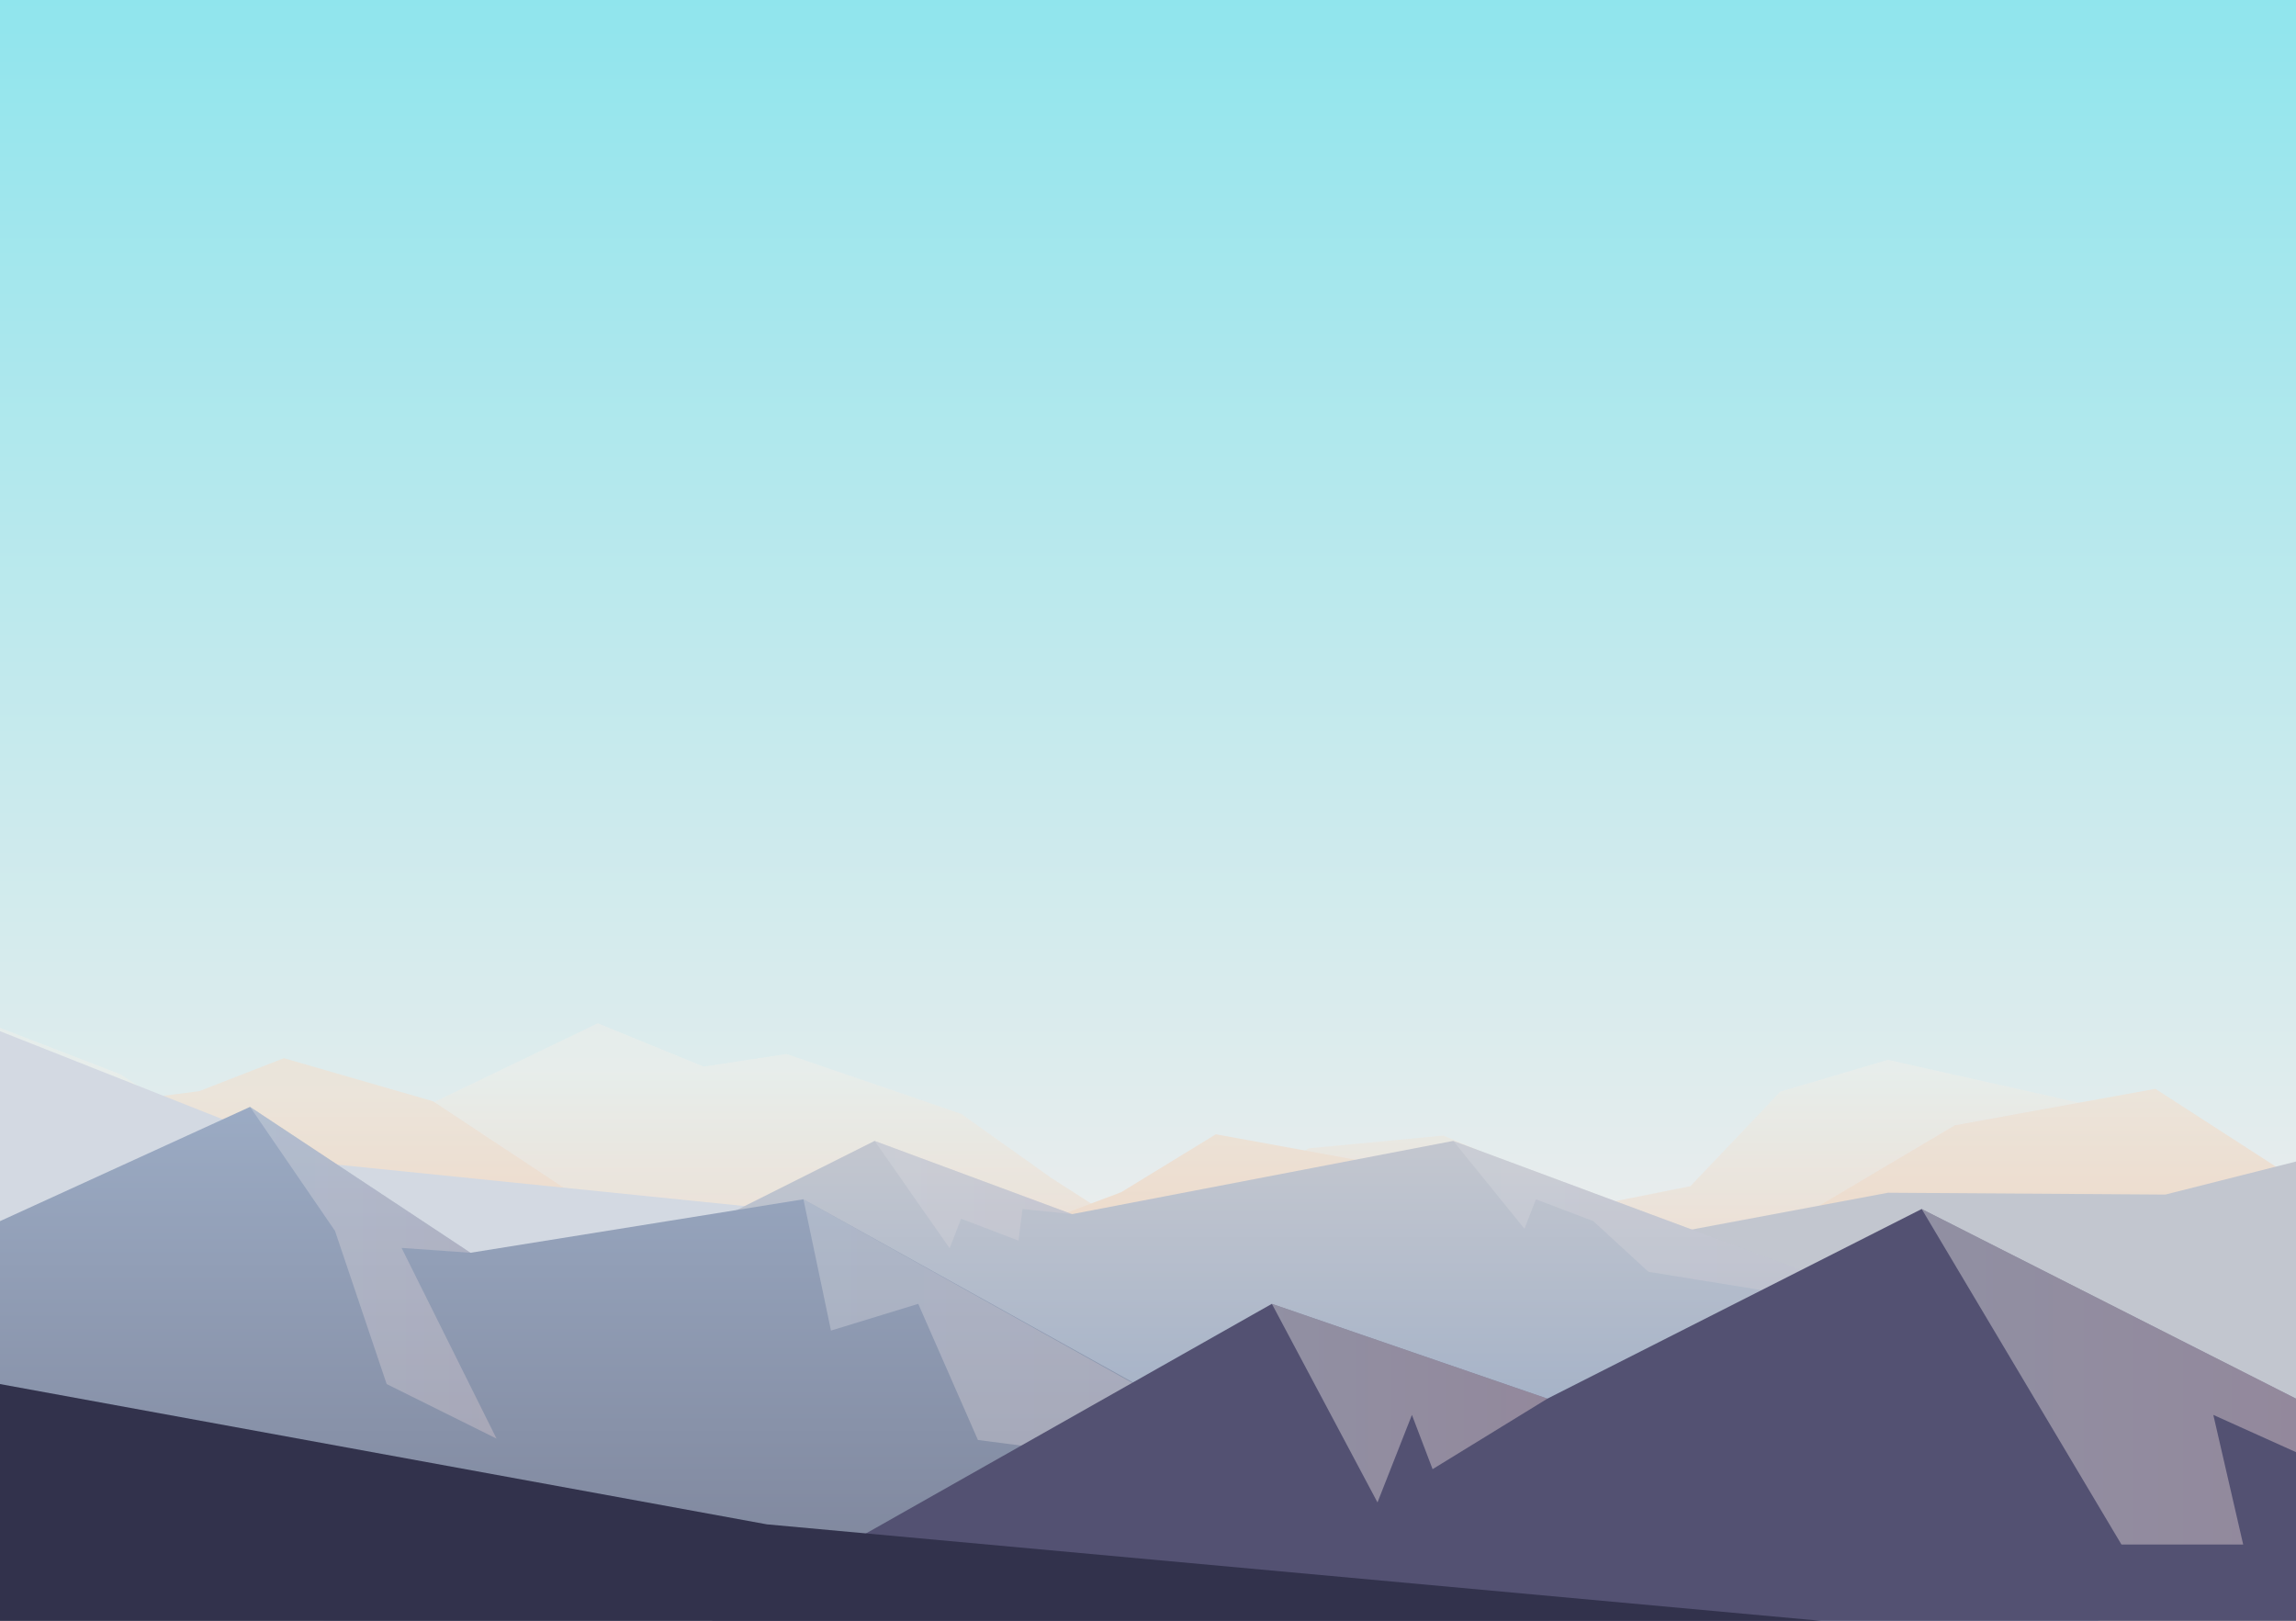 <svg xmlns="http://www.w3.org/2000/svg" xmlns:xlink="http://www.w3.org/1999/xlink" viewBox="0 0 1213.53 856.64"><defs><linearGradient id="linear-gradient" x1="606.77" y1="671.28" x2="606.77" gradientUnits="userSpaceOnUse"><stop offset="0" stop-color="#ededed"/><stop offset="1" stop-color="#90e5ed"/></linearGradient><linearGradient id="linear-gradient-2" x1="1656.32" y1="201.56" x2="1656.32" y2="299.91" gradientTransform="translate(2263.09 861.54) rotate(180)" gradientUnits="userSpaceOnUse"><stop offset="0.01" stop-color="#efc19d"/><stop offset="0.95" stop-color="#fbf0e7"/></linearGradient><linearGradient id="linear-gradient-3" x1="1656.32" y1="146.37" x2="1656.32" y2="292.29" gradientTransform="translate(2263.09 861.54) rotate(180)" gradientUnits="userSpaceOnUse"><stop offset="0.01" stop-color="#edb991"/><stop offset="0.95" stop-color="#f6dcc8"/></linearGradient><linearGradient id="linear-gradient-4" x1="640.07" y1="787.27" x2="640.07" y2="609.56" gradientUnits="userSpaceOnUse"><stop offset="0" stop-color="#9cacc5"/><stop offset="1" stop-color="#c2c6cf"/></linearGradient><linearGradient id="linear-gradient-5" x1="409.54" y1="935.03" x2="409.54" y2="577.33" gradientUnits="userSpaceOnUse"><stop offset="0" stop-color="#73778c"/><stop offset="1" stop-color="#9cacc5"/></linearGradient><linearGradient id="linear-gradient-6" x1="768.11" y1="649.45" x2="1018.12" y2="649.45" gradientUnits="userSpaceOnUse"><stop offset="0" stop-color="#ededed"/><stop offset="1" stop-color="#f2dadc"/></linearGradient><linearGradient id="linear-gradient-7" x1="462.27" y1="631.37" x2="566.64" y2="631.37" xlink:href="#linear-gradient-6"/><linearGradient id="linear-gradient-8" x1="424.64" y1="700.68" x2="664" y2="700.68" xlink:href="#linear-gradient-6"/><linearGradient id="linear-gradient-9" x1="1015.69" y1="727.67" x2="1213.53" y2="727.67" xlink:href="#linear-gradient-6"/><linearGradient id="linear-gradient-10" x1="672.23" y1="741.6" x2="817.87" y2="741.6" xlink:href="#linear-gradient-6"/><linearGradient id="linear-gradient-11" x1="132.15" y1="672.68" x2="262.44" y2="672.68" xlink:href="#linear-gradient-6"/></defs><g style="isolation:isolate"><g id="Layer_1" data-name="Layer 1"><rect width="1213.53" height="671.28" fill="url(#linear-gradient)"/><g opacity="0.5"><polygon points="0 543.23 63.66 567.79 146.41 622.51 265.96 564.9 315.94 540.81 371.92 563.73 415.68 557.07 508.08 588.72 555.6 622.54 607.21 655.69 691.75 606.91 762.88 600.17 847.68 636.03 893.41 626.95 940.94 576.97 997.85 560.13 1098.93 582.84 1150.61 625.99 1213.53 653.12 1213.53 821.08 0 821.08 0 543.23" opacity="0.6" fill="url(#linear-gradient-2)" style="isolation:isolate"/><polygon points="0 617.72 26.82 611.62 57.64 583 105.4 576.67 150.05 559.28 228.88 582.05 305.99 633.07 335.91 652.63 384.92 658.51 490.58 692.55 549.72 646.23 592.56 630.14 642.62 599.51 722.45 614.05 821.98 672.7 953.61 641.94 1033.24 594.74 1139.21 575.48 1213.53 623.47 1213.53 856.64 0 856.64 0 617.72" fill="url(#linear-gradient-3)"/></g><polygon points="1213.53 613.91 1144.48 631.37 997.89 630.4 776.6 671.9 630.97 856.64 1213.53 856.64 1213.53 613.91" fill="#c2c6cf"/><polygon points="0 545.01 178.29 615.56 510.81 649.38 618.83 856.64 0 856.64 0 545.01" fill="#d3d9e2"/><polygon points="1109.14 856.64 1018.12 695.89 768.11 603 566.64 641.71 462.27 603 232.89 718.01 170.99 856.64 1109.14 856.64" fill="url(#linear-gradient-4)"/><polygon points="0 645.42 132.16 585.02 248.66 662.13 424.64 633.86 629.75 747.82 819.08 856.64 0 856.64 0 645.42" fill="url(#linear-gradient-5)"/><polygon points="768.11 603 805.73 649.45 811.8 633.86 842.14 645.42 871.27 672.2 1018.12 695.89 768.11 603" opacity="0.2" fill="url(#linear-gradient-6)" style="mix-blend-mode:multiply"/><polygon points="462.27 603 501.92 659.74 507.98 644.15 538.33 655.72 540.43 639 566.64 641.71 462.27 603" opacity="0.2" fill="url(#linear-gradient-7)" style="mix-blend-mode:multiply"/><polygon points="424.64 633.86 439.21 703.25 485.33 689.12 516.88 761.08 539.77 764.05 664 767.51 424.64 633.86" opacity="0.3" fill="url(#linear-gradient-8)" style="mix-blend-mode:multiply"/><polygon points="1213.53 739.23 1015.69 639 817.87 739.23 672.23 689.12 376.1 856.64 1213.53 856.64 1213.53 739.23" fill="#535172"/><polygon points="0 731.52 405.37 805.67 962.29 856.64 0 856.64 0 731.52" fill="#32324c"/><polygon points="1015.69 639 1121.28 816.34 1185.62 816.34 1169.83 747.82 1213.53 767.51 1213.53 739.23 1015.69 639" opacity="0.4" fill="url(#linear-gradient-9)" style="mix-blend-mode:multiply"/><polygon points="672.23 689.12 728.06 794.08 746.26 747.82 757.18 776.5 817.87 739.23 672.23 689.12" opacity="0.4" fill="url(#linear-gradient-10)" style="mix-blend-mode:multiply"/><polygon points="132.16 585.02 177.06 650.56 204.37 731.52 262.44 760.35 212.25 659.56 248.66 662.13 132.16 585.02" opacity="0.3" fill="url(#linear-gradient-11)" style="mix-blend-mode:multiply"/></g></g></svg>